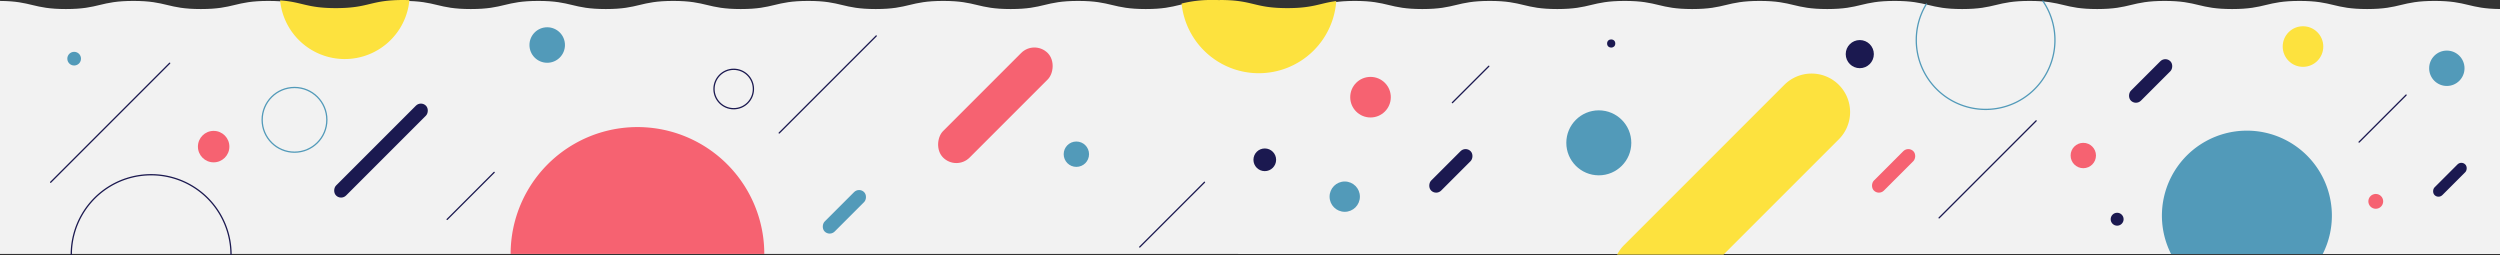 <svg xmlns="http://www.w3.org/2000/svg" viewBox="0 0 1917.96 195.83"><rect x="0" y="0" width="1917.96" height="195.83" fill="#333333" stroke="none"/><defs><style>.cls-2{fill:#f66271}.cls-3{fill:#529ab9}.cls-7,.cls-8{fill:none;stroke-linecap:round}.cls-8{stroke:#1b1950}.cls-5{fill:#fde23e}.cls-6{fill:#1b1950}.cls-7{stroke:#529ab9}.cls-8{stroke-miterlimit:10}</style></defs><g id="Layer_2" data-name="Layer 2"><g id="Layer_1-2" data-name="Layer 1"><path d="M1918 194.85V6.93c-24.31-.25-24.84-6.22-50.19-6.22-25.89 0-25.89 6.23-51.77 6.23S1790.11.71 1764.22.71s-25.88 6.23-51.77 6.23-25.89-6.23-51.77-6.23-25.89 6.23-51.78 6.23S1583 .71 1557.13.71s-25.89 6.23-51.78 6.23-25.88-6.23-51.77-6.23-25.89 6.23-51.77 6.23S1375.92.71 1350 .71s-25.88 6.23-51.77 6.23-25.86-6.23-51.74-6.23-25.89 6.23-51.78 6.23-25.88-6.23-51.77-6.23-25.89 6.23-51.77 6.23S1065.28.71 1039.4.71s-25.89 6.23-51.78 6.23S961.74.71 935.85.71V.8c-1.59-.06-3.29-.09-5.13-.09-25.88 0-25.88 6.23-51.72 6.23S853.06.71 827.17.71s-25.88 6.23-51.77 6.23S749.51.71 723.63.71s-25.89 6.23-51.78 6.23S646 .71 620.08.71s-25.89 6.23-51.77 6.23S542.42.71 516.53.71s-25.88 6.23-51.77 6.23S438.87.71 413 .71s-25.9 6.23-51.79 6.23S335.32.71 309.44.71s-25.89 6.23-51.77 6.23S231.78.71 205.89.71 180 6.94 154.12 6.94 128.23.71 102.35.71 76.46 6.94 50.57 6.94C25.1 6.94 24.68.91 0 .72v194.11z" fill="#f2f2f2"/><path class="cls-2" d="M586.35 194.79a97.3 97.3 0 0 0-194.6 0"/><circle class="cls-3" cx="419.81" cy="34.54" r="13.62"/><circle class="cls-2" cx="163.91" cy="112.48" r="12.07"/><path d="M54.69 195.33a61.27 61.27 0 1 1 122.54 0" stroke="#1b1950" fill="none" stroke-linecap="round"/><circle class="cls-3" cx="56.89" cy="45.01" r="5.25"/><circle class="cls-2" cx="1051.44" cy="74.56" r="15.57"/><circle class="cls-5" cx="1766.82" cy="35.71" r="15.57"/><circle class="cls-6" cx="1624.24" cy="168.18" r="4.96"/><circle class="cls-6" cx="1236.08" cy="33.38" r="3.14"/><circle class="cls-6" cx="1426.8" cy="41.52" r="10.79"/><circle class="cls-3" cx="1226.58" cy="109.58" r="24.93"/><path class="cls-7" d="M1567.32.84a53.19 53.19 0 1 1-89.44 2.27"/><circle class="cls-2" cx="1598.27" cy="119.31" r="9.73"/><circle class="cls-2" cx="1822.65" cy="154.48" r="5.69"/><circle class="cls-6" cx="970.32" cy="122.59" r="8.7"/><path class="cls-3" d="M1781.94 194.91a65.2 65.2 0 1 0-116.31 0z"/><path class="cls-5" d="M314.09.07c-1.46 0-3-.07-4.65-.07-25.89 0-25.89 6.23-51.78 6.23-22.47 0-25.44-4.69-42.76-5.93a49.82 49.82 0 0 0 49.58 45A49.83 49.83 0 0 0 314.09.07z"/><circle class="cls-3" cx="825.77" cy="118.3" r="9.73"/><circle class="cls-3" cx="1877.17" cy="52.38" r="13.57"/><rect class="cls-6" x="1644.52" y="40.73" width="10.85" height="42.77" rx="5.42" transform="rotate(-135 1649.939 62.115)"/><rect class="cls-2" x="1447.32" y="109.71" width="10.85" height="42.77" rx="5.42" transform="rotate(-135 1452.747 131.089)"/><rect class="cls-6" x="1875.31" y="121.27" width="8.43" height="33.27" rx="4.22" transform="rotate(-135 1879.533 137.905)"/><rect class="cls-3" x="642.38" y="141.11" width="10.85" height="42.77" rx="5.42" transform="rotate(-135 647.8 162.5)"/><rect class="cls-6" x="286.87" y="66.8" width="10.85" height="97.47" rx="5.42" transform="rotate(-135 292.292 115.533)"/><rect class="cls-6" x="1107.67" y="109.71" width="10.85" height="42.77" rx="5.42" transform="rotate(-135 1113.086 131.093)"/><rect class="cls-2" x="749.27" y="24.04" width="28.77" height="113.45" rx="14.38" transform="rotate(-135 763.65 80.767)"/><path class="cls-8" d="M1487.64 167.15l74.45-74.44M597.78 102.01l74.45-74.44M1114.25 78.75l27.92-27.92M874.39 189.49l49.68-49.67M1809.85 108.99l36.06-36.06M343.04 168.31l36.06-36.06M38.86 139.82l91.31-91.32"/><path class="cls-5" d="M1322.25 195.33l88.46-88.45a29.55 29.55 0 0 0 0-41.79 29.55 29.55 0 0 0-41.79 0l-123 123a29.61 29.61 0 0 0-5.31 7.22zM906.5 2.72a59.57 59.57 0 0 0 59.25 53.45A59.55 59.55 0 0 0 1025.14.82c-13 1.69-17.52 5.41-37.52 5.41-25.88 0-25.88-6.23-51.77-6.23v.09C934.26 0 932.56 0 930.72 0a93.32 93.32 0 0 0-24.22 2.72z"/><circle class="cls-8" cx="562.89" cy="68.28" r="15.12"/><circle class="cls-7" cx="225.94" cy="91.93" r="24.82"/><circle class="cls-3" cx="1031.66" cy="150.87" r="11.63"/></g></g></svg>